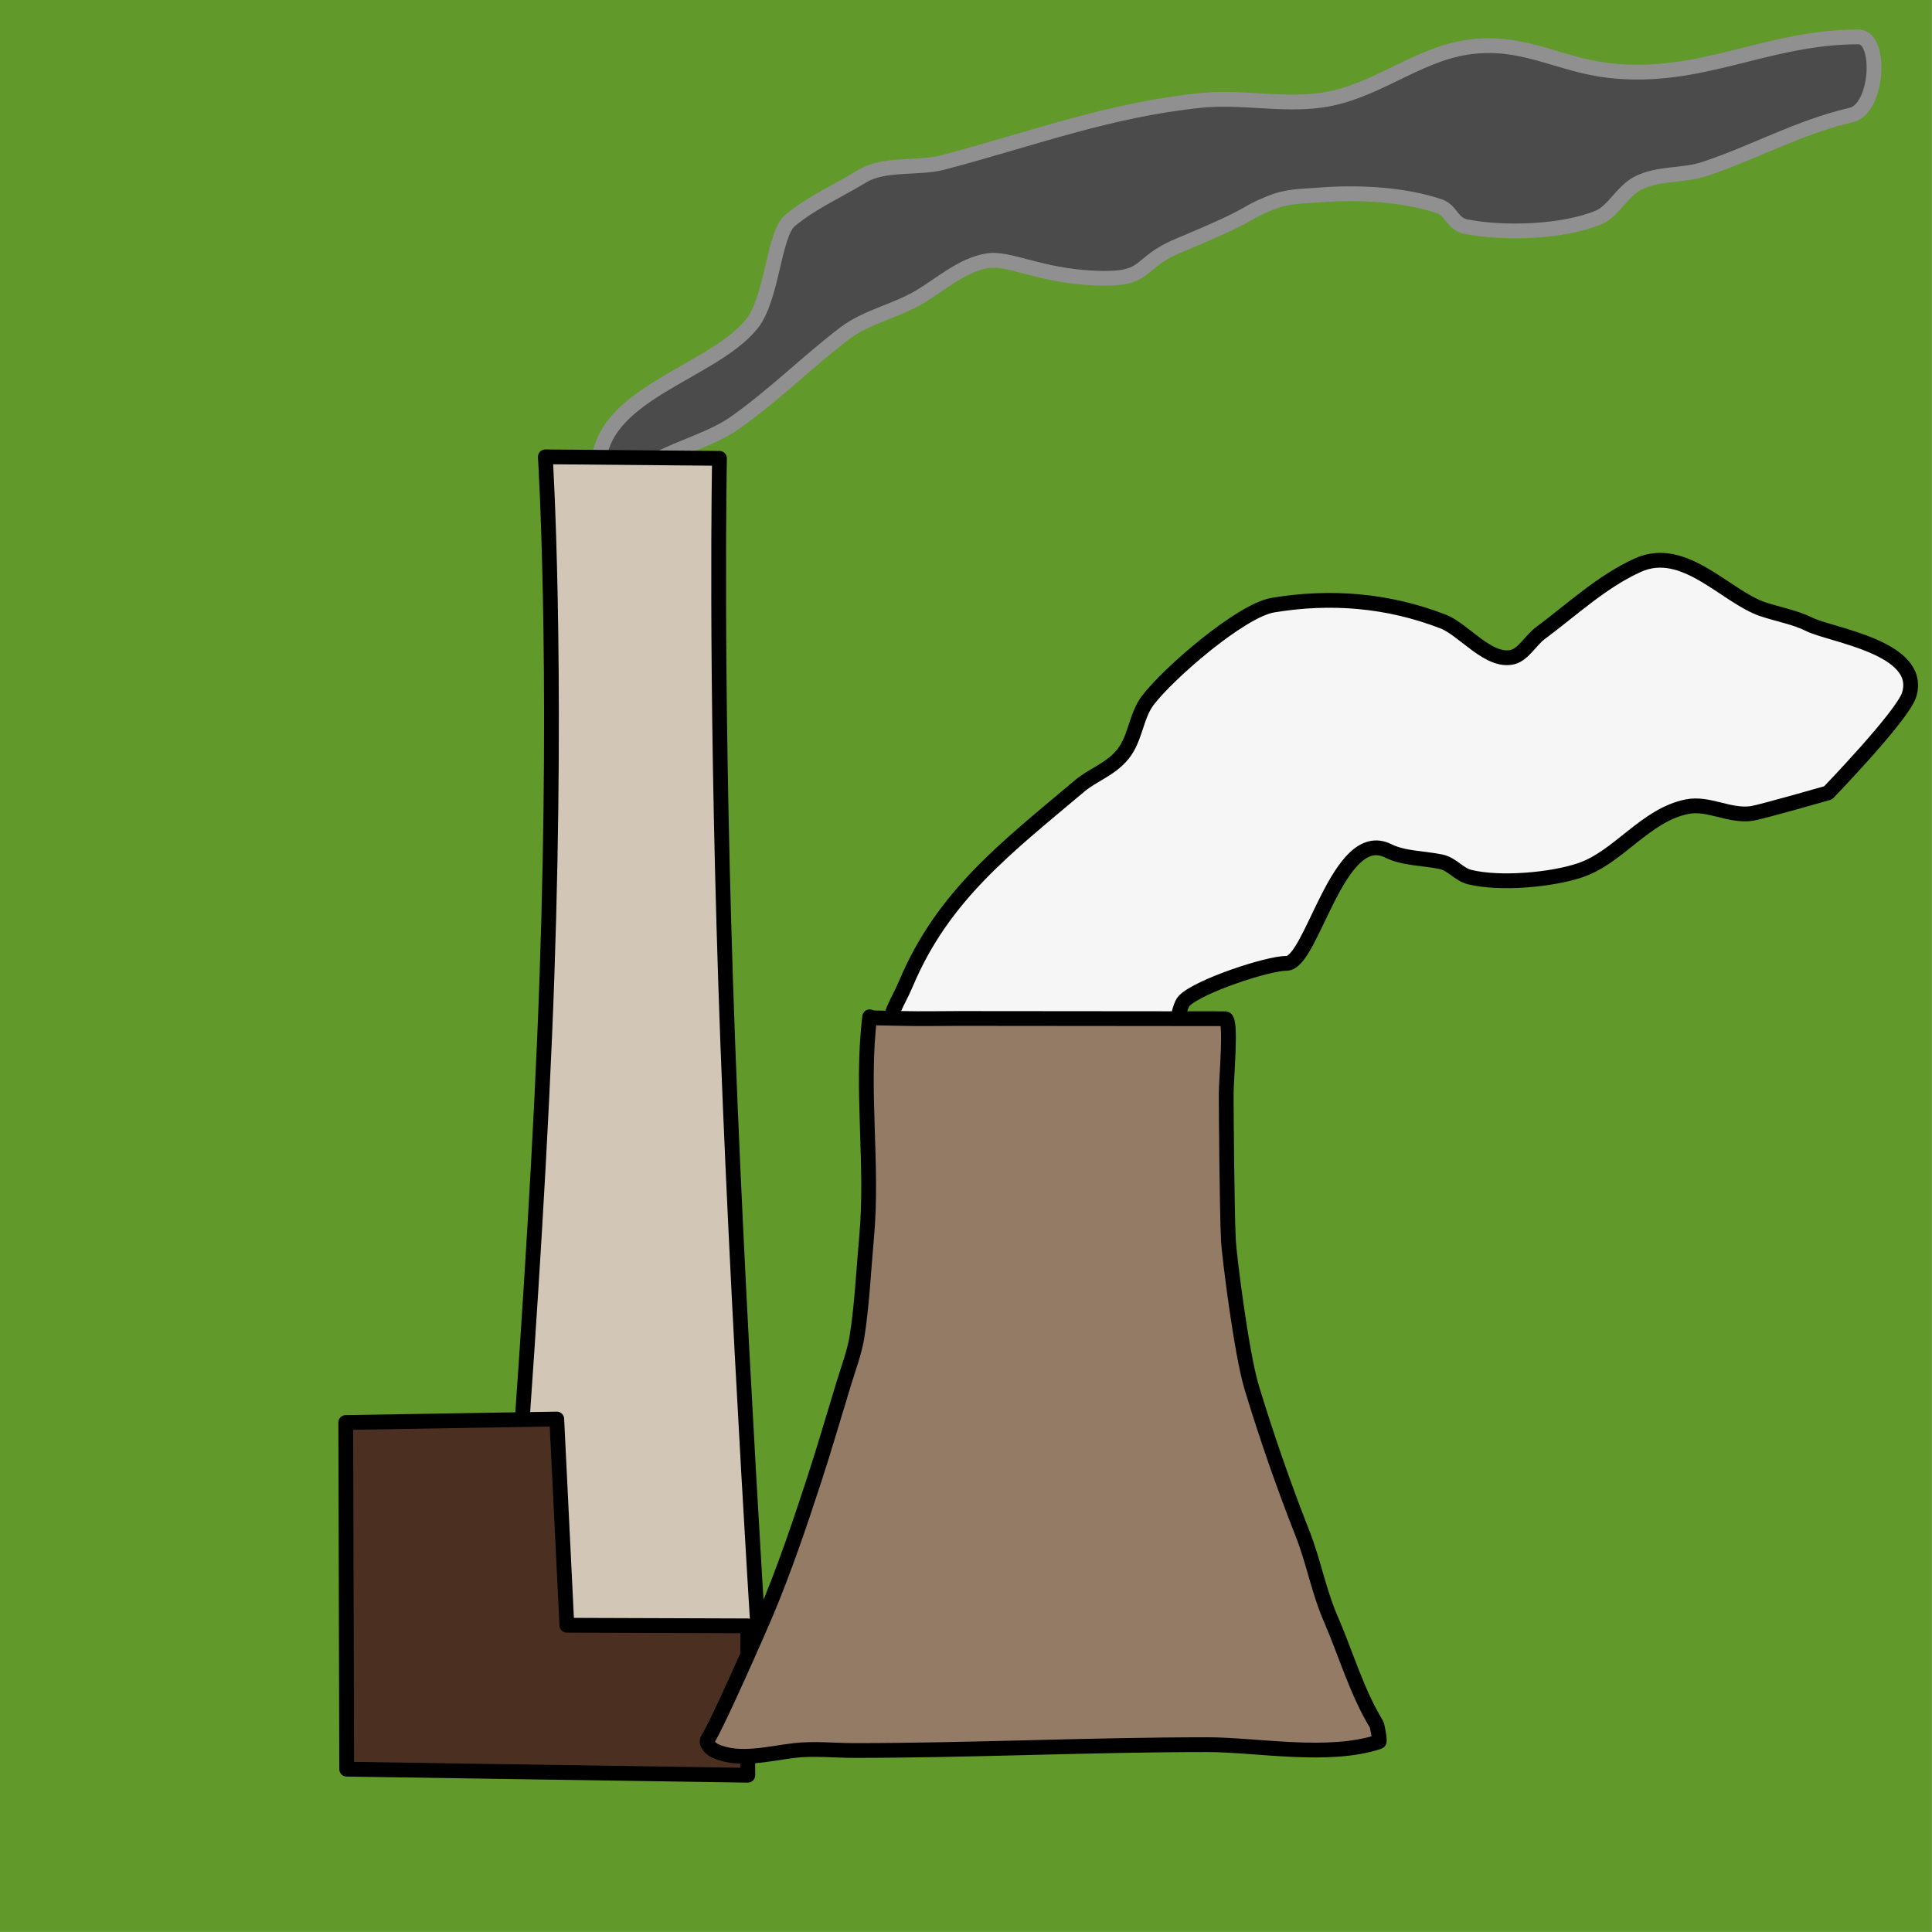 <?xml version="1.0" encoding="UTF-8" standalone="no"?>
<!DOCTYPE svg PUBLIC "-//W3C//DTD SVG 1.1//EN" "http://www.w3.org/Graphics/SVG/1.1/DTD/svg11.dtd">
<!-- Created with Vectornator (http://vectornator.io/) -->
<svg height="100%" stroke-miterlimit="10" style="fill-rule:nonzero;clip-rule:evenodd;stroke-linecap:round;stroke-linejoin:round;" version="1.1" viewBox="0 0 130.75 130.75" width="100%" xml:space="preserve" xmlns="http://www.w3.org/2000/svg" xmlns:xlink="http://www.w3.org/1999/xlink">
<defs/>
<g id="Layer-1">
<g opacity="1">
<path d="M0 0L130.746 0L130.746 130.746L0 130.746L0 0Z" fill="#61992a" fill-rule="evenodd" opacity="1" stroke="none"/>
<path d="M40.502 31.682C40.502 26.645 48.101 25.29 50.846 21.963C52.285 20.221 52.341 15.861 53.471 14.919C54.939 13.697 56.725 12.917 58.355 11.922C59.833 11.019 62.171 11.425 63.788 11C69.787 9.425 75.025 7.43 81.297 6.791C83.949 6.521 86.722 7.145 89.362 6.791C92.981 6.306 95.758 3.755 99.226 3.21C102.993 2.618 105.397 4.373 108.897 4.773C115.126 5.485 119.51 2.497 125.783 2.497C127.356 2.497 127.12 7.36 125.28 7.785C121.727 8.608 118.761 10.303 115.359 11.437C113.894 11.926 112.242 11.68 110.842 12.401C109.799 12.938 109.164 14.305 108.203 14.709C105.81 15.717 101.782 15.848 99.198 15.336C98.288 15.156 98.202 14.238 97.452 13.977C95.07 13.149 91.945 12.992 89.386 13.189C87.987 13.297 87.176 13.251 85.988 13.726C83.923 14.551 85.355 14.289 79.76 16.623C76.787 17.864 77.873 18.983 74.088 18.821C70.308 18.659 68.286 17.391 66.797 17.651C65.103 17.945 63.719 19.205 62.25 20.086C60.656 21.043 58.642 21.435 57.169 22.556C54.663 24.464 52.349 26.78 49.695 28.645C47.797 29.978 44.538 30.627 43.092 32.073" fill="#4b4b4b" fill-rule="evenodd" opacity="1" stroke="#909090" stroke-linecap="round" stroke-linejoin="round" stroke-width="1"/>
<path d="M36.906 30.917C36.906 30.917 37.761 44.427 37.017 66.048C36.273 87.669 33.74 116.639 33.74 116.639L51.684 116.5C51.684 116.5 49.807 87.946 49.107 66.457C48.406 44.968 48.693 31.02 48.693 31.02L36.906 30.917Z" fill="#d2c7b6" fill-rule="evenodd" opacity="1" stroke="#000000" stroke-linecap="round" stroke-linejoin="round" stroke-width="1"/>
<path d="M42.656 50.337" fill="none" fill-rule="evenodd" opacity="1" stroke="#000000" stroke-linecap="round" stroke-linejoin="round" stroke-width="1"/>
<path d="M23.399 96.269L23.462 119.731L50.607 120.141L50.604 110.031L38.363 109.99L37.679 96.034L23.399 96.269Z" fill="#4b3021" fill-rule="evenodd" opacity="1" stroke="#000000" stroke-linecap="round" stroke-linejoin="round" stroke-width="1"/>
<path d="M60.141 70.302C60.141 68.472 60.704 68.012 61.313 66.566C63.836 60.577 68.129 57.356 73.072 53.183C73.961 52.432 75.174 52.066 76.004 51.024C76.856 49.954 76.875 48.472 77.666 47.418C79.02 45.613 83.962 41.318 86.148 40.953C90.071 40.3 93.94 40.621 97.667 42.064C99.065 42.605 100.765 44.888 102.39 44.462C103.089 44.279 103.645 43.294 104.212 42.874C106.369 41.275 108.41 39.344 110.853 38.244C113.993 36.831 116.79 40.394 119.318 41.237C120.324 41.572 121.487 41.776 122.447 42.256C123.914 42.989 130.174 43.818 129.203 47.017C128.777 48.419 123.716 53.658 123.716 53.658C123.716 53.658 119.167 54.961 118.56 55.051C117.047 55.275 115.628 54.301 114.18 54.591C111.332 55.16 109.547 58.027 106.917 58.903C104.972 59.552 101.483 59.863 99.435 59.351C98.74 59.177 98.271 58.478 97.52 58.321C96.355 58.075 94.99 58.104 93.95 57.584C90.56 55.889 88.787 65.192 87.079 65.192C85.79 65.192 81.145 66.728 80.148 67.725C79.747 68.126 79.375 70.278 80 70.278" fill="#f6f6f6" fill-rule="evenodd" opacity="1" stroke="#000000" stroke-linecap="round" stroke-linejoin="round" stroke-width="1"/>
<path d="M48.391 118.491C48.111 118.363 47.725 117.971 47.893 117.714C48.56 116.691 51.459 110.078 51.818 109.225C53.051 106.296 54.11 103.19 55.095 100.167C55.801 98.004 56.433 95.817 57.1 93.641C57.395 92.677 57.826 91.513 57.986 90.532C58.339 88.364 58.445 85.939 58.647 83.737C59.102 78.792 58.25 73.757 58.858 68.814C58.86 68.795 58.839 68.869 58.858 68.87C59.612 68.908 60.368 68.909 61.123 68.926C62.36 68.955 63.599 68.926 64.836 68.926C70.871 68.926 76.903 68.942 82.919 68.942C83.369 68.942 82.985 72.966 82.985 74.026C82.985 75.355 83.036 82 83.135 83.963C83.183 84.915 84.005 91.579 84.715 93.917C85.727 97.252 86.87 100.53 88.148 103.778C88.907 105.709 89.238 107.668 90.061 109.561C91.081 111.908 91.819 114.505 93.156 116.693C93.206 116.775 93.413 117.845 93.325 117.875C89.912 119.013 85.046 118.072 81.717 118.072C73.73 118.072 65.761 118.466 57.779 118.466C56.445 118.466 55.088 118.312 53.77 118.466C52.057 118.665 50.013 119.231 48.391 118.491Z" fill="#947b65" fill-rule="evenodd" opacity="1" stroke="#000000" stroke-linecap="round" stroke-linejoin="round" stroke-width="1"/>
</g>
</g>
</svg>
